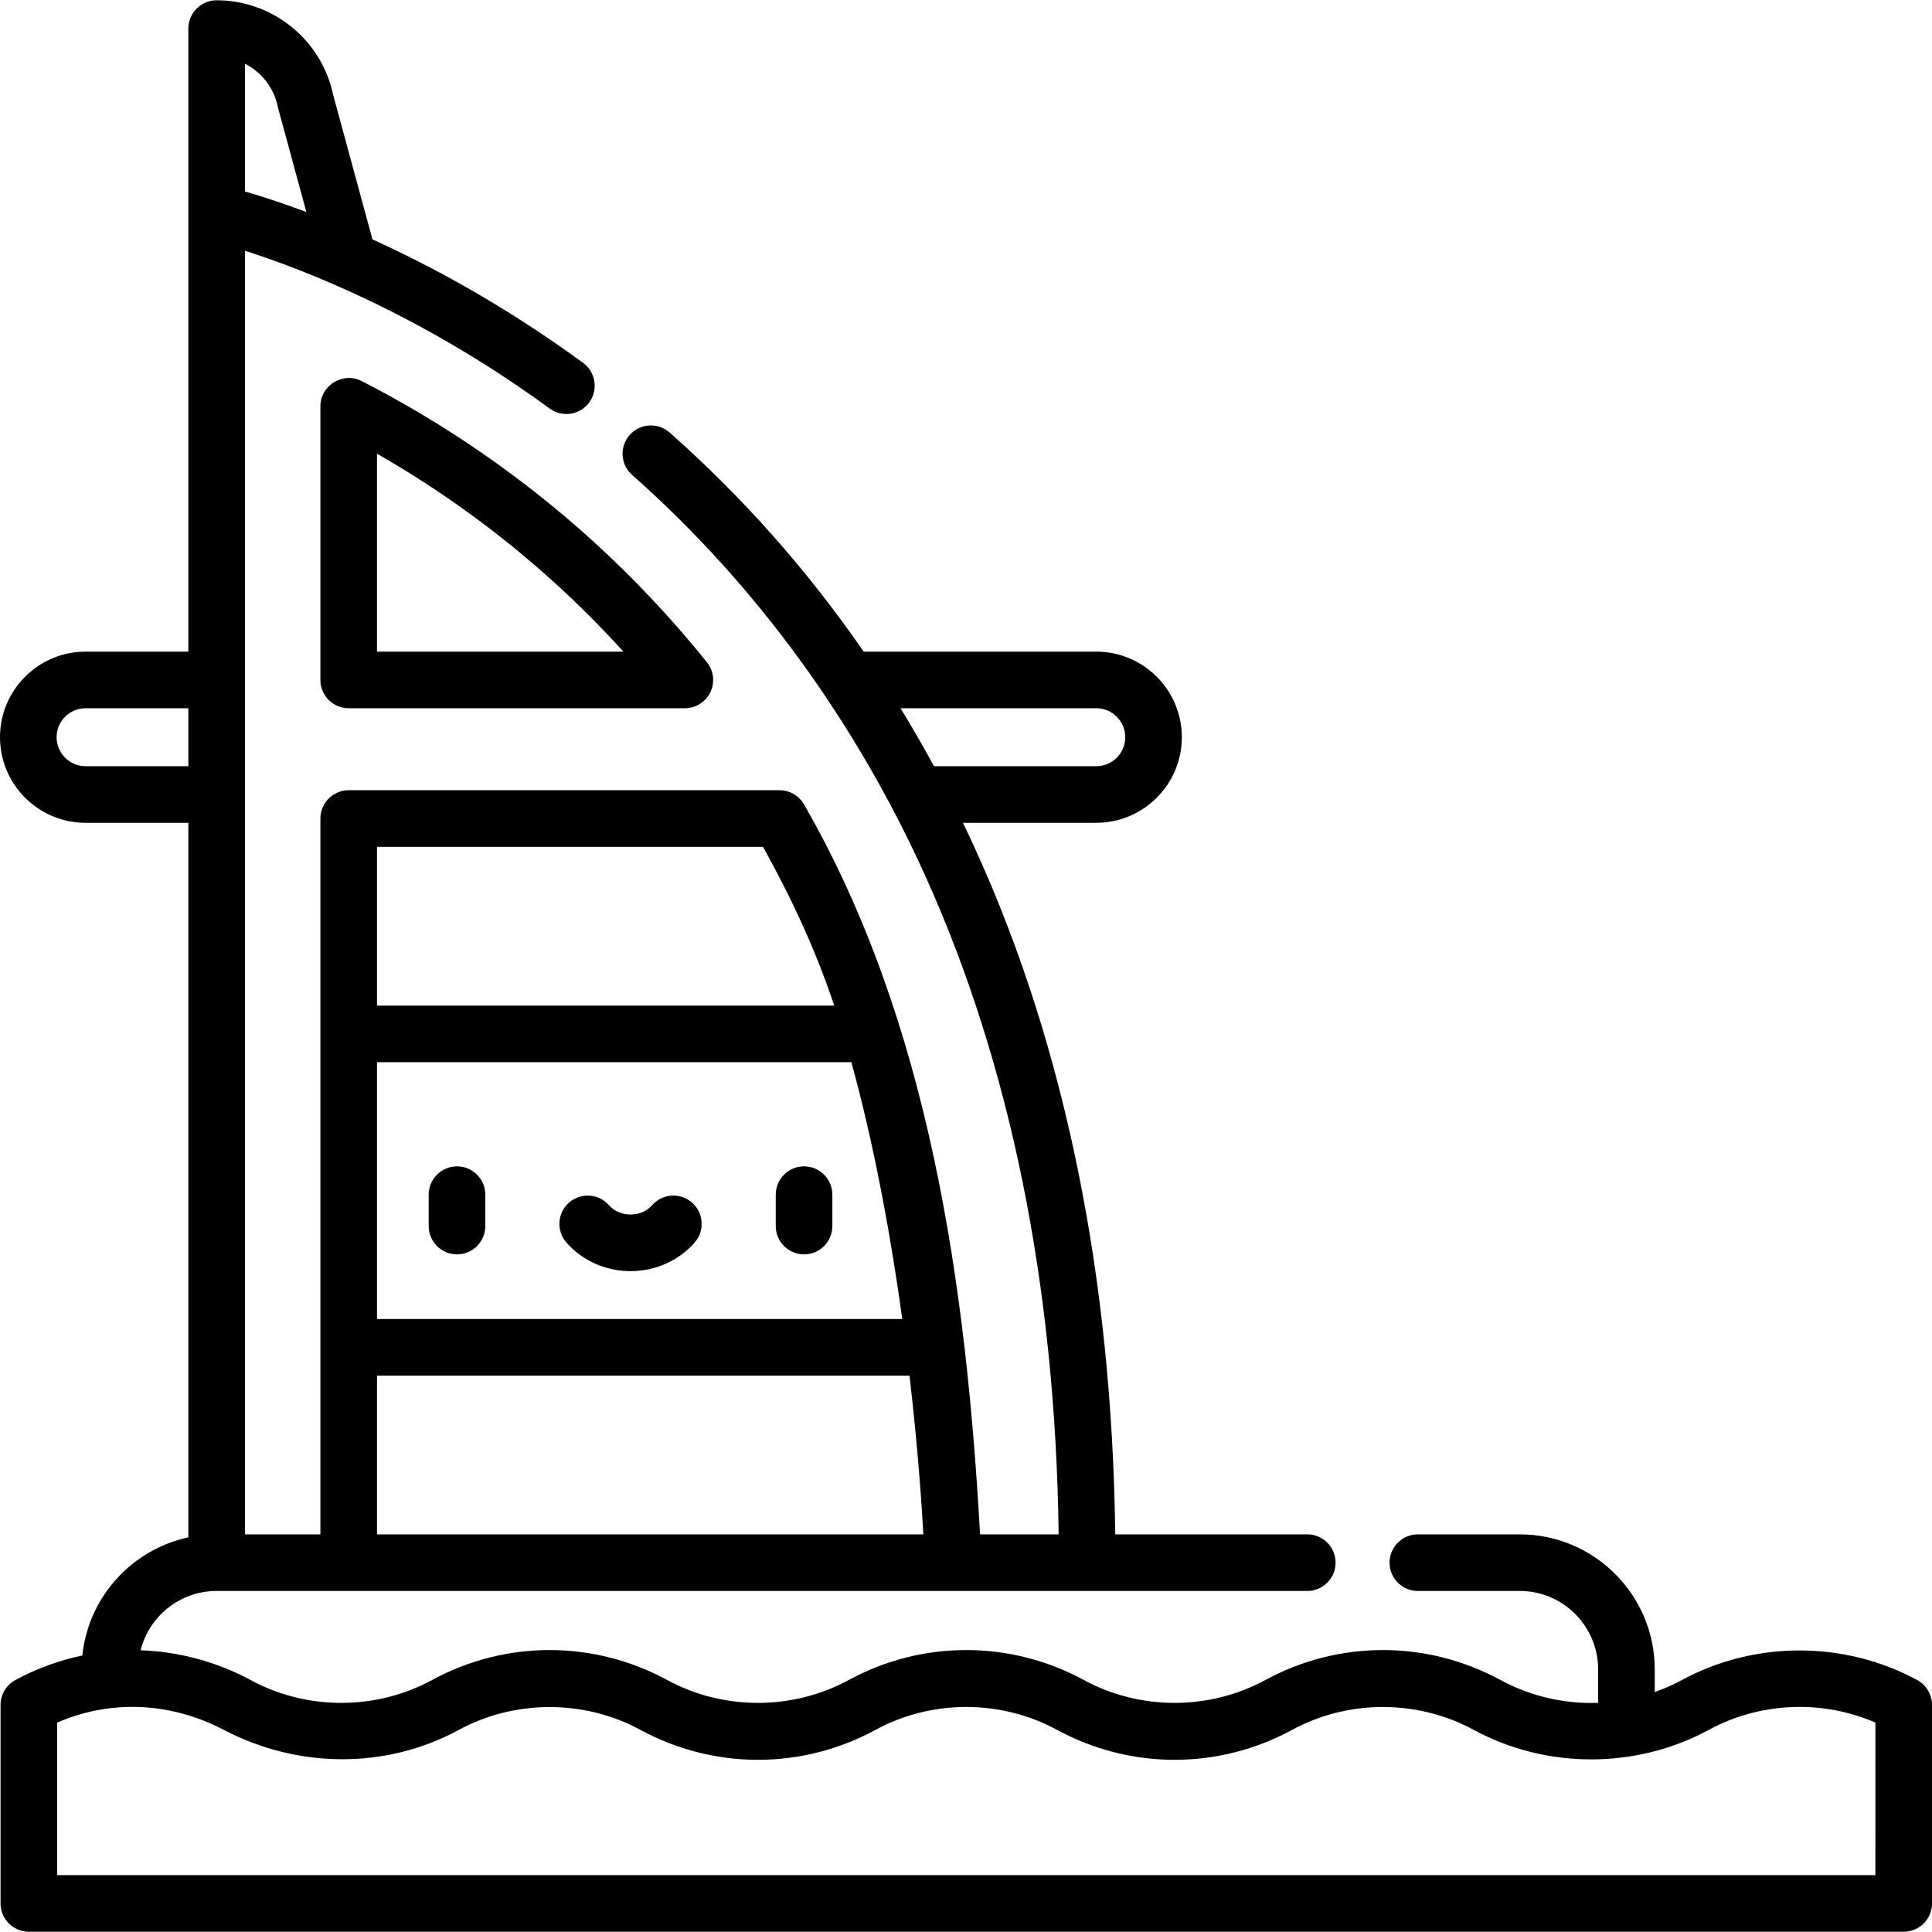 <?xml version="1.0" encoding="iso-8859-1"?>
<!-- Generator: Adobe Illustrator 19.0.0, SVG Export Plug-In . SVG Version: 6.00 Build 0)  -->
<svg version="1.1" id="Capa_1" xmlns="http://www.w3.org/2000/svg" xmlns:xlink="http://www.w3.org/1999/xlink" x="0px" y="0px"
	 viewBox="0 0 512 512" style="enable-background:new 0 0 512 512;" xml:space="preserve">
<g>
	<g>
		<path d="M121.111,309.098c-4.142,0-7.5,3.358-7.5,7.5v8.323c0,4.142,3.358,7.5,7.5,7.5c4.142,0,7.5-3.358,7.5-7.5v-8.323
			C128.611,312.456,125.253,309.098,121.111,309.098z"/>
	</g>
</g>
<g>
	<g>
		<path d="M213.085,309.098c-4.142,0-7.5,3.358-7.5,7.5v8.323c0,4.142,3.358,7.5,7.5,7.5c4.142,0,7.5-3.358,7.5-7.5v-8.323
			C220.585,312.456,217.227,309.098,213.085,309.098z"/>
	</g>
</g>
<g>
	<g>
		<path d="M183.384,318.695c-3.119-2.726-7.857-2.409-10.583,0.711c-1.365,1.562-3.444,2.458-5.703,2.458
			c-2.259,0-4.338-0.896-5.703-2.458c-2.726-3.119-7.464-3.436-10.583-0.712c-3.119,2.726-3.437,7.464-0.712,10.583
			c4.214,4.821,10.409,7.586,16.998,7.586c6.588,0,12.783-2.765,16.997-7.586C186.821,326.159,186.503,321.421,183.384,318.695z"/>
	</g>
</g>
<g>
	<g>
		<path d="M508.08,445.235c-19.265-10.464-43.104-10.463-62.366,0c-2.31,1.255-4.722,2.3-7.192,3.176v-6.012
			c0-19.728-16.05-35.778-35.778-35.778h-27c-4.142,0-7.5,3.358-7.5,7.5c0,4.142,3.358,7.5,7.5,7.5h27
			c11.457,0,20.778,9.321,20.778,20.778v8.876c-3.345,0.122-6.691-0.093-9.982-0.629c-0.033-0.006-0.067-0.01-0.1-0.016
			c-5.502-0.91-10.869-2.735-15.771-5.396c-19.525-10.606-42.839-10.606-62.367,0c-14.84,8.063-33.205,8.061-48.046,0
			c-19.526-10.606-42.84-10.606-62.366,0c-14.846,8.065-33.2,8.064-48.047,0c-19.525-10.606-42.84-10.606-62.366,0
			c-14.846,8.064-33.2,8.064-48.046,0c-8.74-4.747-19.037-7.576-29.17-7.891c2.264-9.022,10.442-15.723,20.156-15.723h289.027
			c4.142,0,7.5-3.358,7.5-7.5c0-4.142-3.358-7.5-7.5-7.5h-50.891c-0.844-67.993-13.199-128.817-36.763-180.887
			c-1.169-2.582-2.369-5.14-3.592-7.679h35.322c12.507,0,22.683-10.175,22.683-22.683s-10.175-22.683-22.683-22.683h-61.635
			c-14.819-21.469-32.004-40.888-51.428-58.064c-3.104-2.744-7.843-2.454-10.586,0.65c-2.744,3.103-2.453,7.843,0.65,10.586
			c33.107,29.273,59.404,65.839,77.603,106.056c22.685,50.127,34.594,108.868,35.433,174.703h-20.829
			c-3.655-65.674-13.353-135.597-46.65-193.441c-1.338-2.325-3.817-3.758-6.5-3.758H92.41c-4.142,0-7.5,3.358-7.5,7.5v189.699
			H64.917V66.455c14.994,4.773,46.578,16.806,80.752,41.815c3.341,2.446,8.035,1.72,10.481-1.623
			c2.446-3.343,1.72-8.035-1.623-10.481c-20.466-14.978-39.894-25.497-55.822-32.728l-10.41-38.282
			C85.25,10.604,72.307,0.071,57.417,0.071c-4.142,0-7.5,3.358-7.5,7.5v165.118H22.683C10.175,172.689,0,182.865,0,195.372
			c0,12.507,10.175,22.683,22.683,22.683h27.234v189.364c-14.97,3.207-26.498,15.801-28.09,31.3
			c-6.189,1.301-12.188,3.488-17.762,6.516c-2.416,1.312-3.92,3.841-3.92,6.59v52.604c0,4.142,3.358,7.5,7.5,7.5H504.5
			c4.142,0,7.5-3.358,7.5-7.5v-52.604C512,449.075,510.496,446.547,508.08,445.235z M238.65,187.689h51.87
			c4.236,0,7.683,3.446,7.683,7.683s-3.446,7.683-7.683,7.683h-43C244.696,197.862,241.738,192.73,238.65,187.689z M99.91,224.422
			h102.294c7.49,13.466,14.016,27.441,18.877,42.074H99.91V224.422z M99.91,281.496h125.708
			c5.392,19.527,10.005,42.799,13.491,68.056H99.91V281.496z M99.91,364.551h141.113c1.652,14.12,2.904,28.43,3.681,42.07H99.91
			V364.551z M64.916,16.879c4.394,2.246,7.708,6.409,8.726,11.49c0.033,0.167,0.072,0.331,0.117,0.495l7.425,27.31
			c-6.884-2.578-12.437-4.324-16.268-5.426V16.879z M22.683,203.054c-4.236,0-7.683-3.446-7.683-7.683s3.446-7.682,7.683-7.682
			h27.234v15.365H22.683z M497,496.929H15.145v-40.426c4.628-2.013,9.549-3.316,14.563-3.875c0.074-0.006,0.148-0.004,0.222-0.012
			c10.162-1.078,20.307,1.068,29.34,5.799c19.418,10.171,42.795,10.631,62.366,0c14.698-7.984,33.173-8.079,48.046,0
			c19.526,10.606,42.84,10.606,62.366,0c14.849-8.066,33.197-8.066,48.046,0c19.526,10.606,42.84,10.606,62.366,0
			c14.83-8.055,33.224-8.051,48.046,0c19.251,10.456,43.127,10.452,62.368,0.001c13.523-7.346,30.019-8.049,44.126-1.913V496.929z"
			/>
	</g>
</g>
<g>
	<g>
		<path d="M187.332,175.487c-9.264-11.509-19.438-22.319-30.239-32.13c-18.439-16.748-39.052-31.008-61.269-42.383
			c-4.93-2.523-10.918,1.165-10.918,6.676v72.54c0,4.142,3.358,7.5,7.5,7.5h89.083c2.887,0,5.518-1.657,6.765-4.261
			C189.501,180.825,189.142,177.737,187.332,175.487z M99.906,172.689v-52.451c16.899,9.665,32.701,21.142,47.101,34.222
			c6.315,5.736,12.406,11.835,18.207,18.229H99.906z"/>
	</g>
</g>
<g>
</g>
<g>
</g>
<g>
</g>
<g>
</g>
<g>
</g>
<g>
</g>
<g>
</g>
<g>
</g>
<g>
</g>
<g>
</g>
<g>
</g>
<g>
</g>
<g>
</g>
<g>
</g>
<g>
</g>
</svg>
